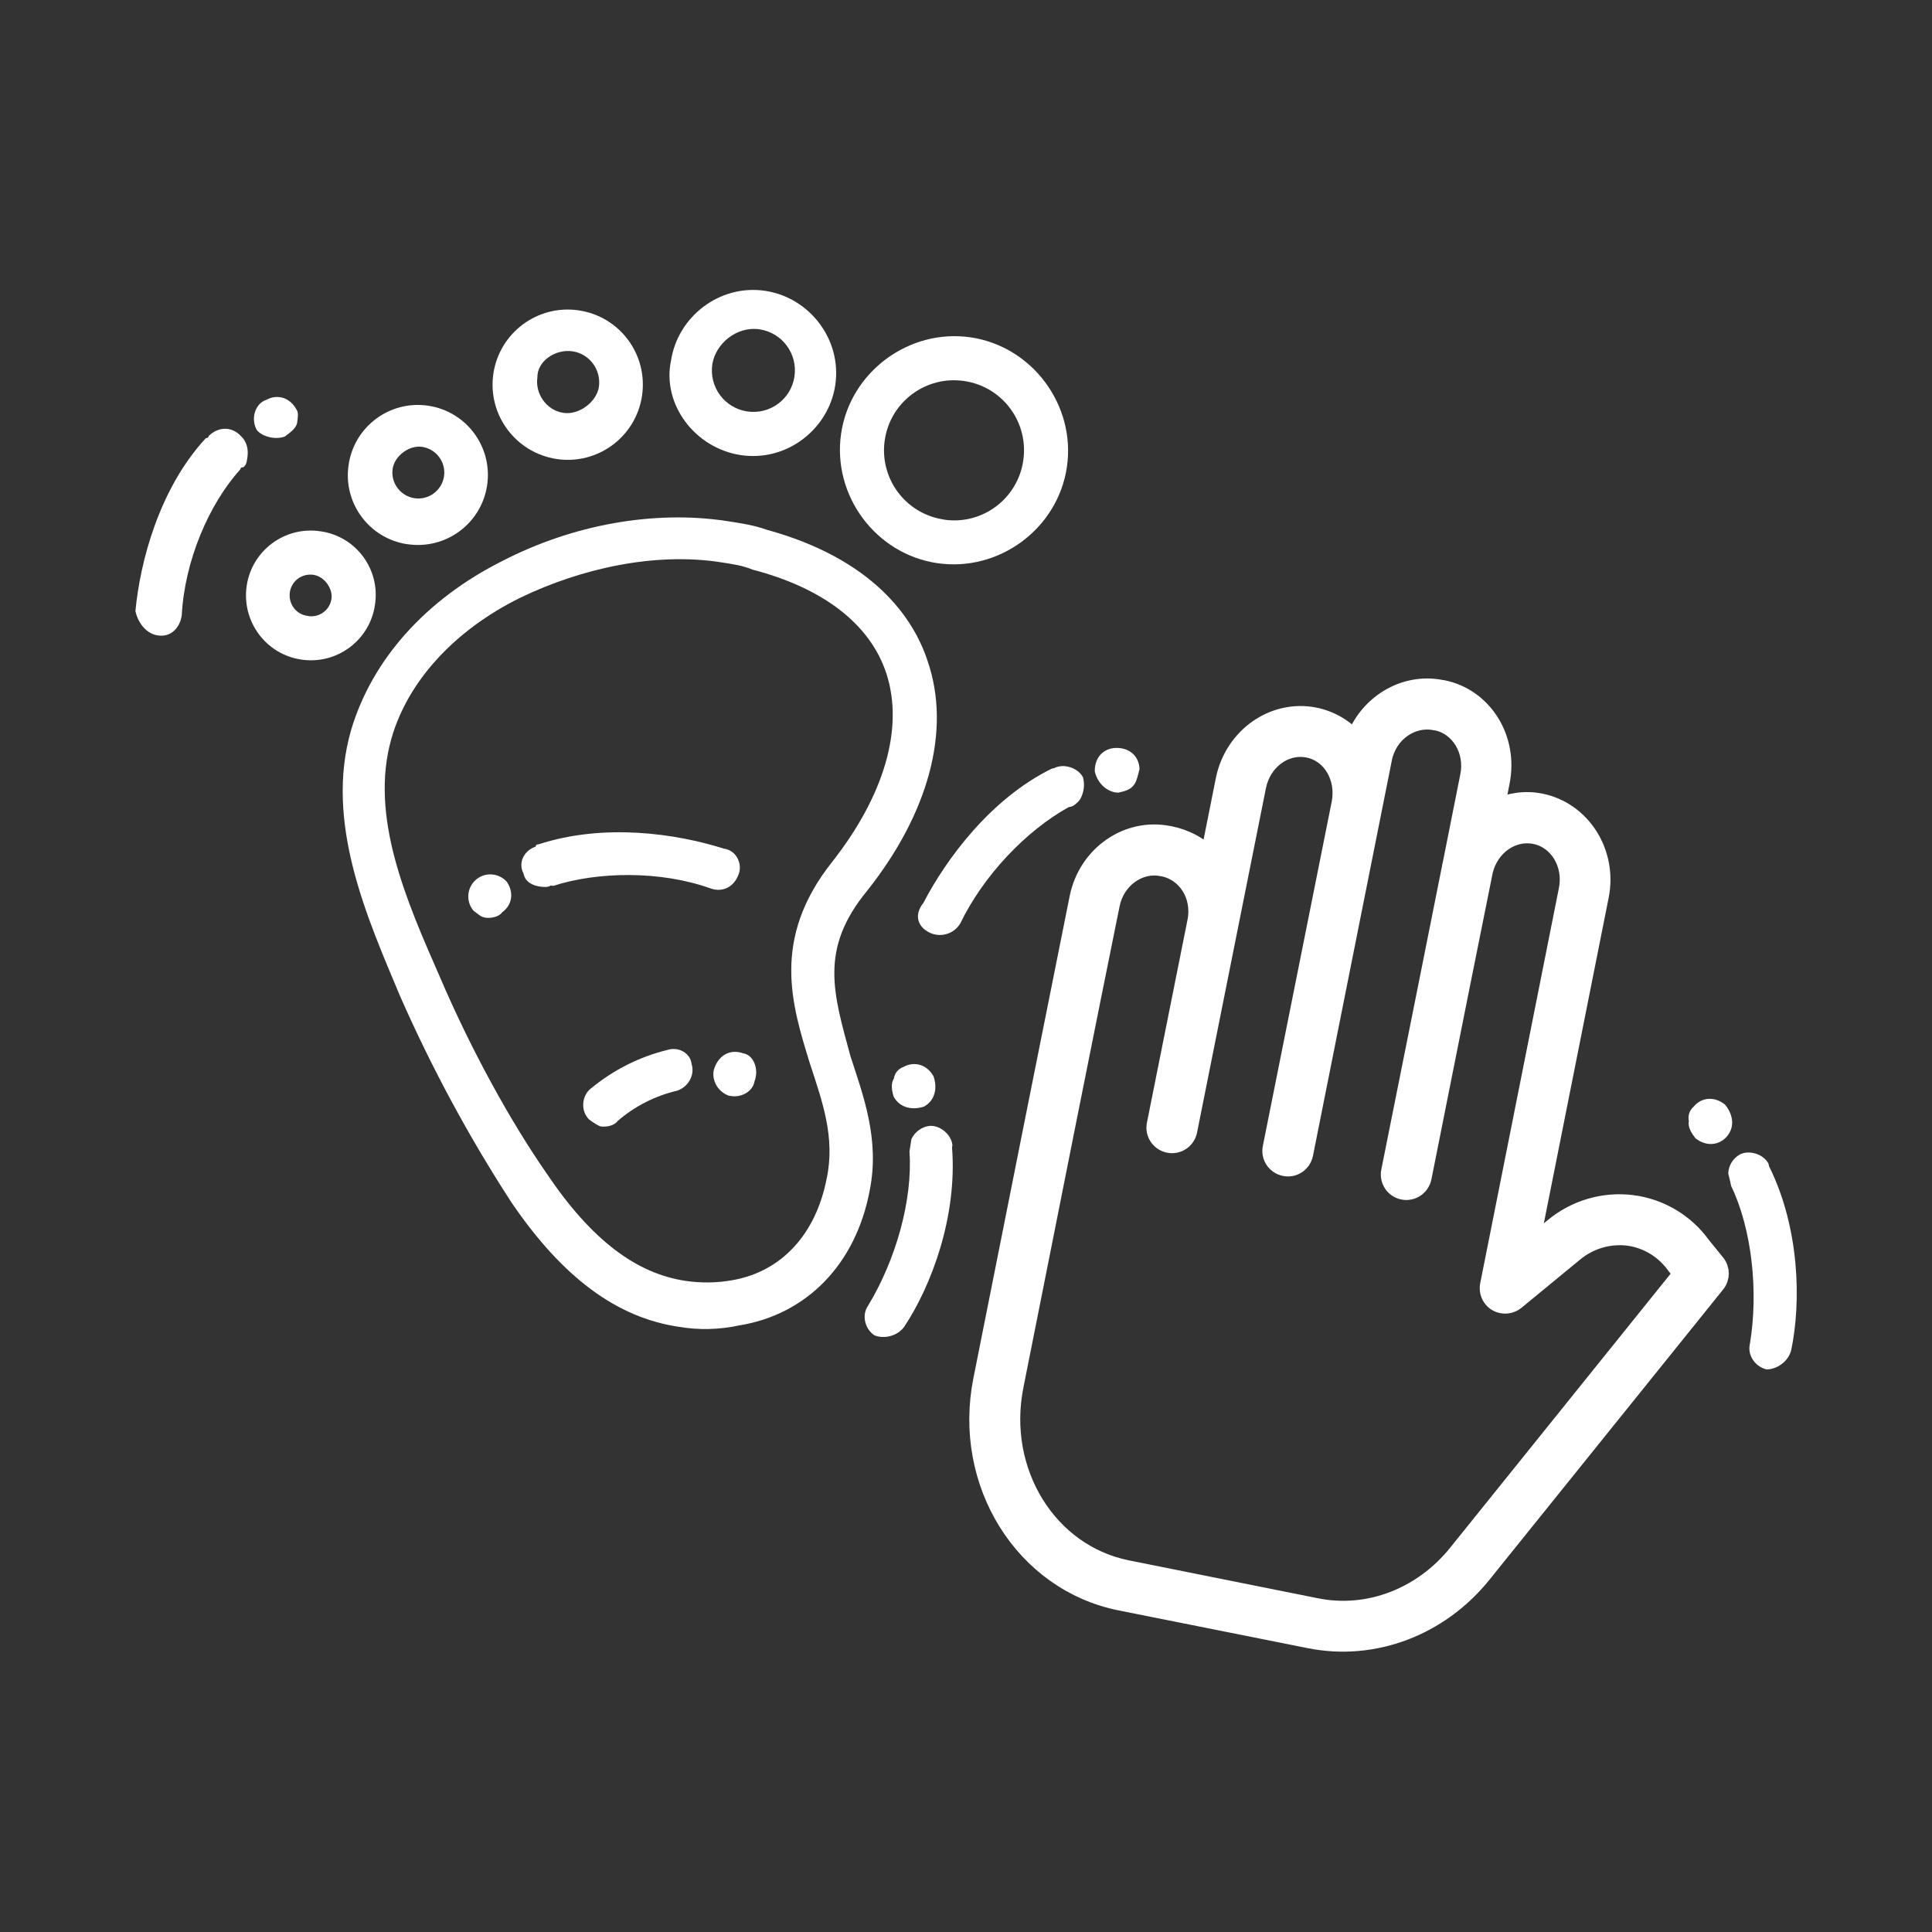 <?xml version="1.0" encoding="utf-8"?>
<!-- Generator: Adobe Illustrator 24.1.0, SVG Export Plug-In . SVG Version: 6.00 Build 0)  -->
<svg version="1.1" id="Capa_1" xmlns="http://www.w3.org/2000/svg" xmlns:xlink="http://www.w3.org/1999/xlink" x="0px" y="0px"
	 viewBox="0 0 1080 1080" style="enable-background:new 0 0 1080 1080;" xml:space="preserve">
<rect x="0" y="0" width="1080" height="1080" fill="#333333" stroke="none"/>
<style type="text/css">
	.st0{fill:#FFFFFF;}
	.st1{fill:#FFFFFF;stroke:#FFFFFF;stroke-width:10.91;stroke-miterlimit:10;}
</style>
<path class="st0" d="M484.7,498c34.3-43.2,47.1-89.7,33.9-128.3c-8-24.7-31-57.4-90.1-73.6c-7-2.5-14.1-3.6-22.7-4.9
	c-40.1-6-85.3,1.9-125,22.4c-42.8,21.5-72.8,55.1-84.5,94.4c-15.1,52,9.2,105.5,27.5,149.2c17.6,39.9,38.3,78.3,62,114.8
	c28.8,42.4,59.2,64.6,93.7,69.7l0,0c11.2,1.9,22.7,1.6,33.8-0.8c37.6-6.1,65.2-34.2,72.9-75.6c5.7-28.5-3.8-53.3-10.8-74.9
	C465.9,555.3,457.8,530.7,484.7,498z M462.1,658.9c-6.1,31.3-25.4,51.9-52.5,56.7c-8.7,1.6-17.7,1.7-26.5,0.4l0,0
	c-27.2-4.1-52.3-22.5-77.5-60c-20.5-29.5-42.4-69.4-59.8-110.1c-18.6-42.4-39.4-89.5-27-133c9.2-32.3,35.5-60.7,71.9-78.7
	c34.8-16.8,75.6-25.4,111.5-20c7.2,1.1,12.9,1.9,18.4,4.2l0,0c39.5,10.3,65.8,30.4,74.9,58.1c10,30.8-1.5,68.7-30.4,105.4
	c-34.3,43.3-22.3,80.2-12.4,112.5C459.8,616,467,636.1,462.1,658.9z"/>
<path class="st0" d="M404.7,474.4C378.1,466,337.9,460,301,472c-0.8-0.1-1.5,0.4-1.6,1.2c0,0,0,0,0,0.1c-6.2,2-10.1,8.8-6.7,15.1
	c0.8,4.5,4.9,6.6,9.2,7.2c1.4,0.2,4.3,0.6,6-0.6l1.4,0.2c24.7-8,59.9-8.6,87.8,1.4c7,2.5,13.3-0.9,15.8-7.9
	C415.1,483.2,411.9,475.4,404.7,474.4z"/>
<path class="st0" d="M283.2,492.8c-4.6-5-12.4-5.4-17.4-0.8c-4.9,4.5-5.4,12-1.1,17.1c2.7,1.9,3.9,3.5,6.8,3.9s7.4-0.4,9.2-3l0,0
	C287.2,505.2,286.8,497.8,283.2,492.8z"/>
<path class="st0" d="M542.7,188.6c-34.4-5.1-67.4,19.2-72.5,53.7s19.2,67.4,53.7,72.5s67.4-19.2,72.5-53.7S577.1,193.7,542.7,188.6z
	 M527.5,290.4c-21.4-3.2-36.1-23.1-32.9-44.5c3.2-21.4,23.1-36.1,44.5-32.9s36.1,23.1,32.9,44.5c0,0,0,0,0,0
	c-3.1,21.3-22.9,36.1-44.2,33C527.7,290.4,527.6,290.4,527.5,290.4z"/>
<path class="st0" d="M414.1,254.4c25.8,3.9,49.1-14.6,52.8-39c3.9-25.8-14.6-49.1-39-52.8c-25.8-3.9-49.1,14.6-52.8,39
	C370,225.8,388.3,250.5,414.1,254.4z M424.6,184.1c12.7,1.9,21.4,13.7,19.5,26.4c-1.9,12.7-13.7,21.4-26.4,19.5
	c-12.7-1.9-21.4-13.7-19.5-26.4C400,192.2,411.7,182.2,424.6,184.1z"/>
<path class="st0" d="M311.2,256.6c22.9,3.4,44.3-12.4,47.7-35.4s-12.4-44.3-35.4-47.7c-22.9-3.4-44.2,12.4-47.7,35.3
	C272.4,231.8,288.2,253.1,311.2,256.6z M320.2,196.4c9.4,1.5,15.9,10.3,14.6,19.8c-1.3,8.6-11.2,15.9-19.8,14.6
	c-10-1.5-15.9-11.2-14.6-19.8C300.2,202.2,310.1,194.9,320.2,196.4z"/>
<path class="st0" d="M227.8,304.2c21.4,3.2,41.3-11.5,44.5-32.9s-11.5-41.3-32.9-44.5c-21.4-3.2-41.3,11.5-44.5,32.9
	c-3.3,21.3,11.3,41.2,32.6,44.5C227.6,304.2,227.7,304.2,227.8,304.2z M236,249.8c7.9,1.2,13.4,8.6,12.2,16.5
	c-1.2,7.9-8.6,13.4-16.5,12.2c-7.9-1.2-13.4-8.6-12.2-16.5c0,0,0,0,0,0C220.6,254.8,228.8,248.7,236,249.8z"/>
<path class="st0" d="M179.1,297c-19.8-3-38.3,10.7-41.2,30.5s10.7,38.3,30.5,41.2c19.8,3,38.3-10.7,41.2-30.5c0,0,0,0,0,0
	c3.1-19.6-10.2-38-29.8-41.1C179.5,297.1,179.3,297,179.1,297z M172,344.3c-6.4-0.8-10.8-6.6-10-13c0.8-6.4,6.6-10.8,13-10
	c0.2,0,0.3,0,0.5,0.1c5.7,0.9,10.6,7.5,9.8,13.2c-0.8,6.3-6.6,10.7-12.9,9.8C172.2,344.3,172.1,344.3,172,344.3z"/>
<path class="st0" d="M415.4,588.8L415.4,588.8c-7-2.5-13.3,0.9-15.9,7.9c-2.3,5.5,0.9,13.3,7.9,15.8l0,0l1.4,0.2
	c5.7,0.9,12.1-2.6,13-8.3C424.4,597.5,421.2,589.7,415.4,588.8z"/>
<path class="st0" d="M373.2,586.9c-15.7,3.8-30.3,11.2-42.8,21.5c-5,3.7-6.2,12.3-1.1,17.4c2.6,1.9,5.3,3.7,6.7,3.9
	c2.9,0.4,7.4-0.4,9.2-3c9.6-8.3,21-14.1,33.3-17c6.2-2,10.1-8.8,8.1-14.9C386.1,588.9,379.4,584.9,373.2,586.9z"/>
<path class="st0" d="M1001.3,754.7c5.6-26.7,4.8-68.2-12.4-102.8l-0.3-1.4c-2.7-5.3-10.8-7.9-16.1-5.1c-3.8,2.2-6.2,6.1-6.4,10.5
	l1.3,5.6l0.3,1.4c11.6,24.1,15.4,58.9,10.5,88.4c-1.5,6.3,3,12.7,9.3,14.2C993.4,765.5,999.8,761,1001.3,754.7z"/>
<path class="st0" d="M965.5,635.1c4.6-5.6,3-12.6-1.2-17.6c-5.6-4.6-13-4.4-17.6,1.2c-2.3,2-3.3,5.1-2.6,8.1c-0.8,3.2,1.7,7,3.7,9.5
	l0,0C953.5,640.9,960.9,640.6,965.5,635.1z"/>
<path class="st0" d="M505.5,741.6c15.1-22.7,29.7-61.5,26.7-100.1l0.2-1.4c-0.6-6-7.1-11.3-13-10.7c-4.3,0.6-8,3.4-9.9,7.3l-0.9,5.7
	l-0.2,1.4c1.9,26.7-7.6,60.5-23.1,86c-3.7,5.3-1.9,12.9,3.4,16.6C494.1,748.7,501.8,746.9,505.5,741.6z"/>
<path class="st0" d="M516.5,618.6c6.4-3.5,7.5-10.6,5.4-16.8c-3.4-6.4-10.4-8.9-16.8-5.4c-2.9,1-5,3.5-5.4,6.5
	c-1.9,2.7-1.1,7.2-0.1,10.2l0,0C503.2,619.6,510.4,620.6,516.5,618.6z"/>
<path class="st0" d="M520.2,521.6c6.1,2.6,13.2,0.3,16.6-5.4c13-26.9,36.9-51.9,60.6-65l1.4-0.3c1.4-0.3,3.9-2.4,5-4.1
	c2.1-3.7,2.7-8.1,1.6-12.3c-2.8-5.3-10.8-7.9-16.1-5.1l-1.4,0.3c-34.7,17.1-59.4,51.3-71.7,75C510.4,512,513.5,518.7,520.2,521.6z"
	/>
<path class="st0" d="M625.2,443.1L625.2,443.1c4.2-1,7.1-1.7,9.2-5.1c1.1-1.8,1.8-4.9,2.6-8.1c-0.3-7.4-5.8-12-13.2-11.8
	s-12,5.8-11.8,13.2C613.7,438.4,619.3,443,625.2,443.1z"/>
<path class="st0" d="M88.2,355.2c7.2,1.1,12.3-4,13.4-11.2c1.6-30.5,15.2-62.2,32.7-81.6c0.1-0.8,0.8-1.3,1.6-1.2c0,0,0,0,0.1,0
	c1.6-1.2,1.9-2.6,2.3-5.5c0.6-4.3-0.1-8.8-4-12.3c-5.1-5.2-12.5-4.8-17.6,0.3c-0.1,0.8-0.8,1.3-1.6,1.2c0,0,0,0,0,0
	c-26.2,28.3-36.8,69.3-39.4,96.7C77.4,349.2,82.5,354.4,88.2,355.2z"/>
<path class="st0" d="M159.1,244.1L159.1,244.1c3.3-2.4,6.6-4.9,7-7.8s0.9-5.7-0.4-7.4c-3.4-6.4-10.4-8.9-16.8-5.4
	c-6.2,2-8.9,10.4-5.4,16.8C146,243.6,152.9,246.1,159.1,244.1z"/>
<path class="st1" d="M626.5,894.9l105.7,21.1c35.6,7.1,72.5-6.8,96.3-36.5L959,717.4c2.6-3.2,2.6-7.8,0-11l-8.1-10
	c-9.1-12.6-23-20.9-38.5-22.9c-15.8-2-31.7,2.7-43.9,12.9l-13.8,11.3l39.2-196.9c4.8-24-10-47.2-32.7-51.8
	c-8.9-1.8-17.2-0.3-25.7,3.3l3-15.2c4.8-24-9.4-46.9-32.1-51.5l-0.8-0.1c-20.6-4.1-41,8.5-48.1,28.8c-5.8-6.9-13.8-11.6-22.7-13.4
	c-22.7-4.5-45,11.2-49.8,35.2l-8.7,43.6c-5.5-6.4-13.6-10.7-22.5-12.5l-0.7-0.1c-22.7-4.5-45,11-49.8,34.9
	c-12.5,62-34.3,171.5-53.8,269.4C538,828.9,572.6,884.2,626.5,894.9z M620.5,505.6c2.9-14.4,16-23.8,29.1-21.2l0.7,0.1
	c13.2,2.6,21.8,16.1,18.9,30.6l-22.7,113.5c-1,4.8,2.1,9.4,6.9,10.4c4.8,1,9.4-2.1,10.4-6.9l38.5-192.5c2.9-14.5,15.7-24.1,29-21.5
	s21.3,16.5,18.5,31l-38.5,192.5c-1,4.8,2.1,9.4,6.9,10.4c4.8,1,9.4-2.1,10.4-6.9L772.7,424c2.9-14.5,16.3-23.8,29.5-21.2l0.8,0.1
	c13.2,2.6,21.6,16.5,18.7,30.9l-9.8,49.2c-0.1,0.4-0.2,0.9-0.3,1.3c0,0.2-0.1,0.4-0.1,0.6c-4.4,21.9-9.1,45.6-13.6,68.1
	c-10.5,52.3-19.5,97.5-20.4,101.9c-0.9,4.8,2.2,9.4,7,10.3c4.7,0.9,9.3-2.2,10.3-6.9c0.9-4.4,9.9-49.5,20.3-101.8
	c4.6-23.1,9.5-47.4,14-69.7c3.3-13.9,16.1-23,29-20.4c13.2,2.6,21.6,16.5,18.7,31l-44,221c-0.9,4.8,2.1,9.4,6.9,10.3
	c2.6,0.5,5.3-0.2,7.3-1.8l32.7-26.9c8.5-7.1,19.5-10.4,30.5-9.1c10.7,1.4,20.4,7.3,26.7,16.1l0.3,0.4l3.7,4.6l-126,156.6
	c-19.7,24.5-50,36.1-79.2,30.2l-105.7-21.2c-44.4-8.9-72.8-54.8-63.3-102.8C586.1,677,607.9,567.6,620.5,505.6L620.5,505.6z"/>
</svg>
